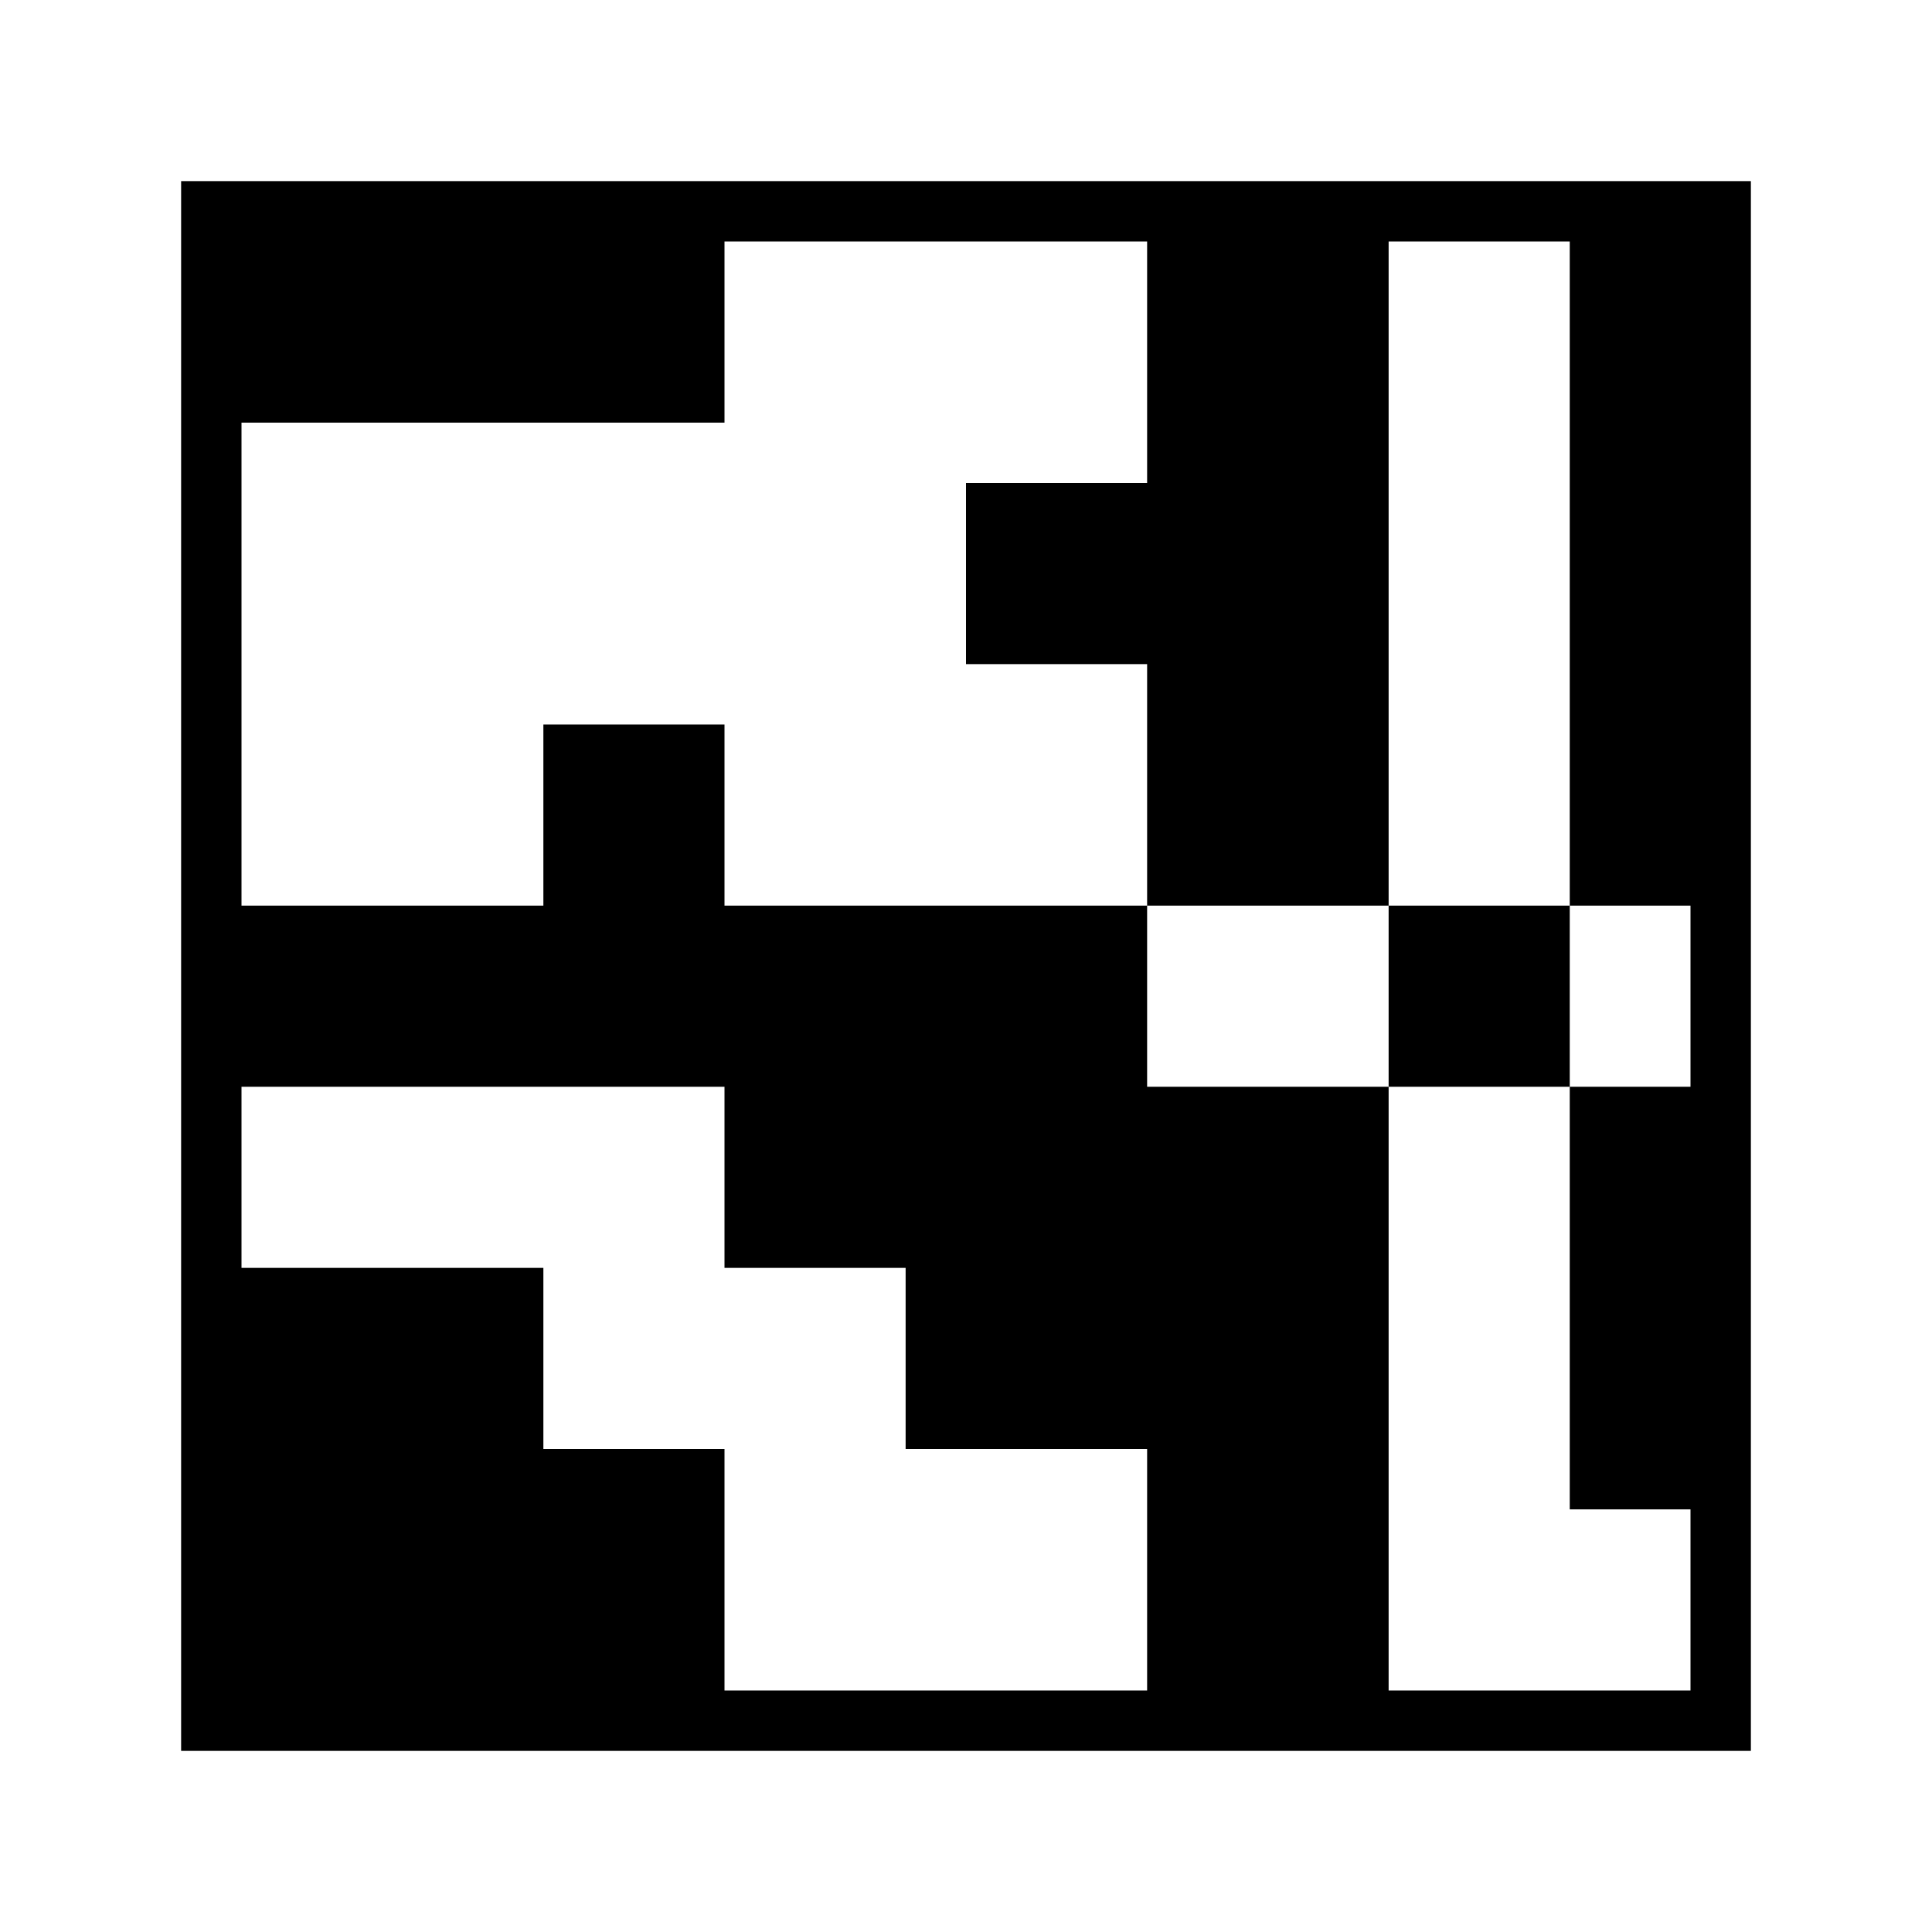 <svg xmlns="http://www.w3.org/2000/svg" viewBox="0 0 32 32"><path d="M23 18v-3h3v3zM3 3h26v26H3zm1 12h5v-3h3v3h7v3h4v10h5v-3h-2v-7h2v-3h-2V4h-3v11h-4v-4h-3V8h3V4h-7v3H4zm0 6h5v3h3v4h7v-4h-4v-3h-3v-3H4z"/></svg>